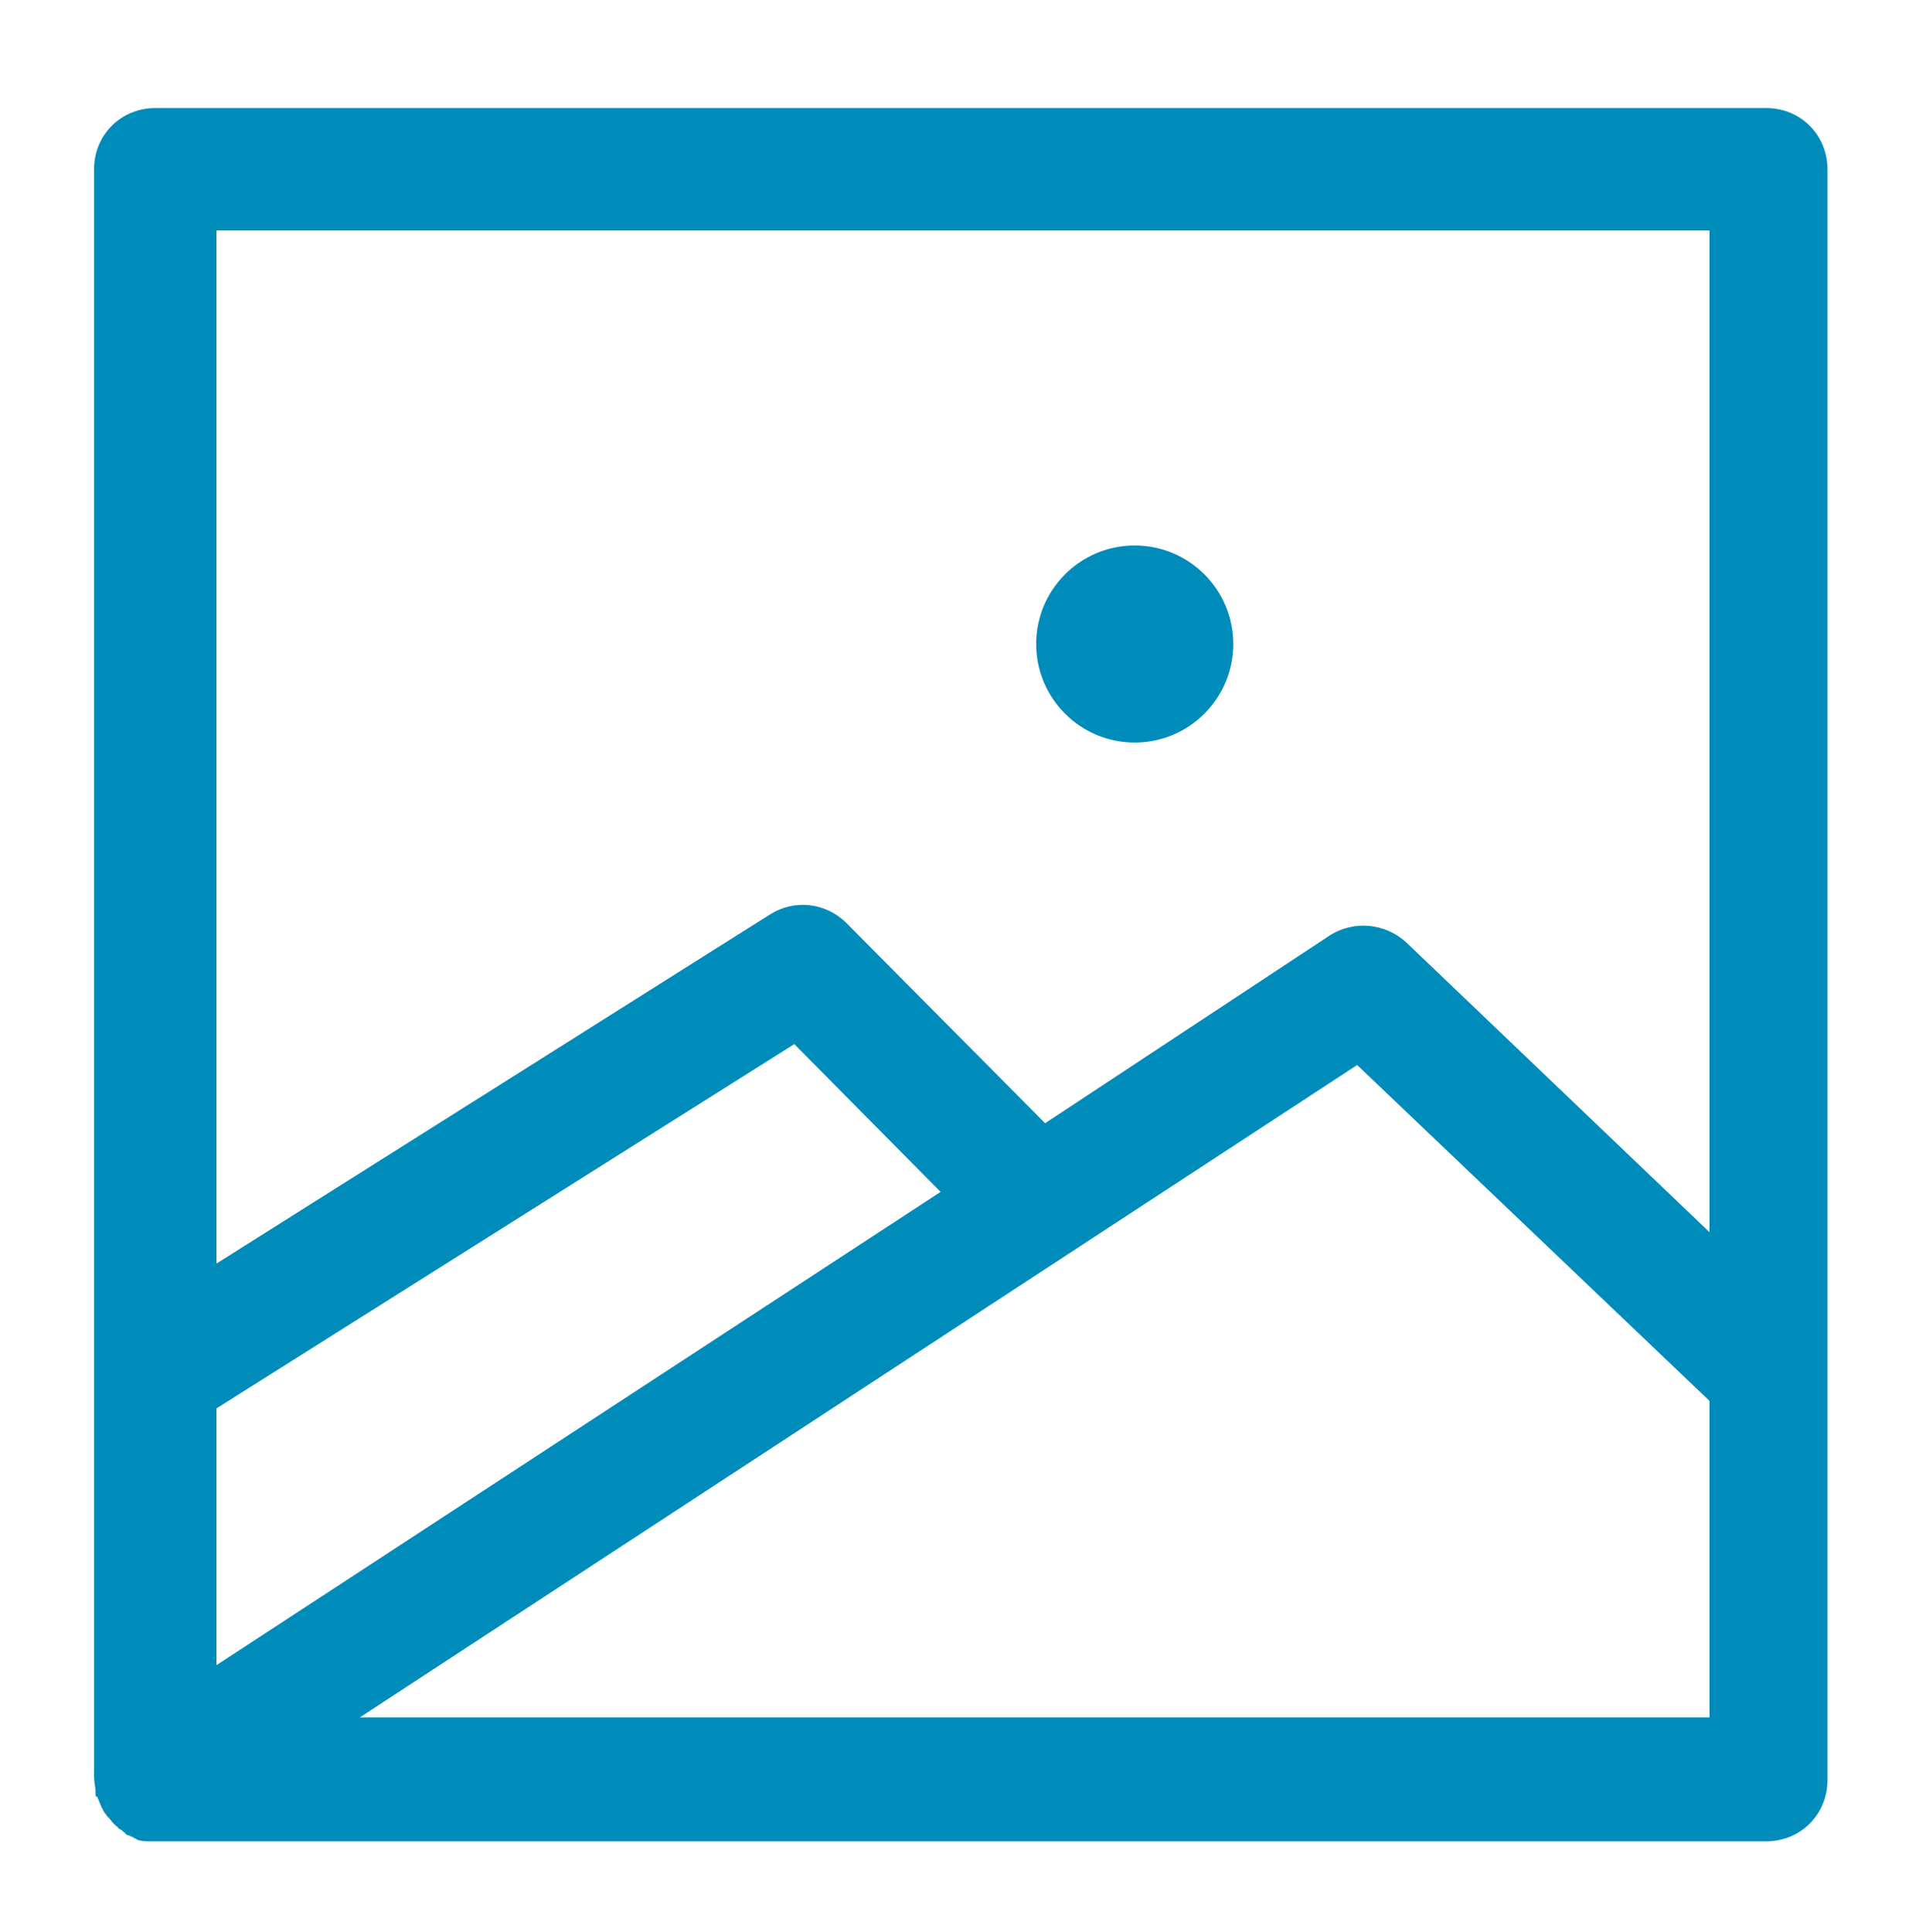 <?xml version="1.0" encoding="utf-8"?>
<!-- Generator: Adobe Illustrator 15.0.0, SVG Export Plug-In . SVG Version: 6.00 Build 0)  -->
<!DOCTYPE svg PUBLIC "-//W3C//DTD SVG 1.1//EN" "http://www.w3.org/Graphics/SVG/1.1/DTD/svg11.dtd">
<svg version="1.1" id="Layer_1" xmlns="http://www.w3.org/2000/svg" xmlns:xlink="http://www.w3.org/1999/xlink" x="0px" y="0px"
	 width="612px" height="614px" viewBox="0 86.5 612 614" enable-background="new 0 86.5 612 614" xml:space="preserve">
<g>
	<g>
		<circle fill="#008CBA" cx="360.559" cy="291.153" r="31.312"/>
		<path fill="#008CBA" d="M30.363,656.931C30.363,656.931,30.363,657.404,30.363,656.931c0,0.474,0,0.474,0.475,0.474
			c0.474,0.949,0.949,2.372,1.423,3.321c0,0.475,0.475,0.475,0.475,0.949c0,0.474,0.475,0.474,0.475,0.948l0.474,0.475
			c0.475,0.949,1.423,1.423,1.898,2.372l0.474,0.475c0.475,0.475,0.475,0.475,0.949,0.948c0.474,0,0.474,0.475,0.474,0.475
			c0.475,0.475,0.949,0.475,1.423,0.949l0.475,0.475c0,0,0.474,0,0.474,0.474c0.475,0.475,1.423,0.475,1.898,0.949
			c0.474,0,0.474,0,0.949,0.475c0.474,0,0.949,0.475,0.949,0.475c1.423,0.474,2.847,0.474,4.27,0.474h513.321
			c10.911,0,19.451-8.539,19.451-19.451V524.093V140.288c0-10.912-8.54-19.451-19.451-19.451H49.339
			c-10.912,0-19.451,8.54-19.451,19.451v382.855v128.094c0,1.423,0.475,3.32,0.475,4.744
			C30.363,656.456,30.363,656.93,30.363,656.931L30.363,656.931z M543.209,632.261H114.335l316.911-207.321l111.963,106.744V632.261
			z M68.791,159.74h474.418v318.334l-96.307-92.037c-6.642-6.167-16.604-7.116-24.195-2.372l-90.614,59.776l-63.098-63.572
			c-6.642-6.642-16.604-7.59-24.195-2.846L68.791,488.037V159.74L68.791,159.74z M68.791,534.056l183.6-115.758l46.493,46.968
			L68.791,615.656V534.056z"/>
	</g>
</g>
</svg>
